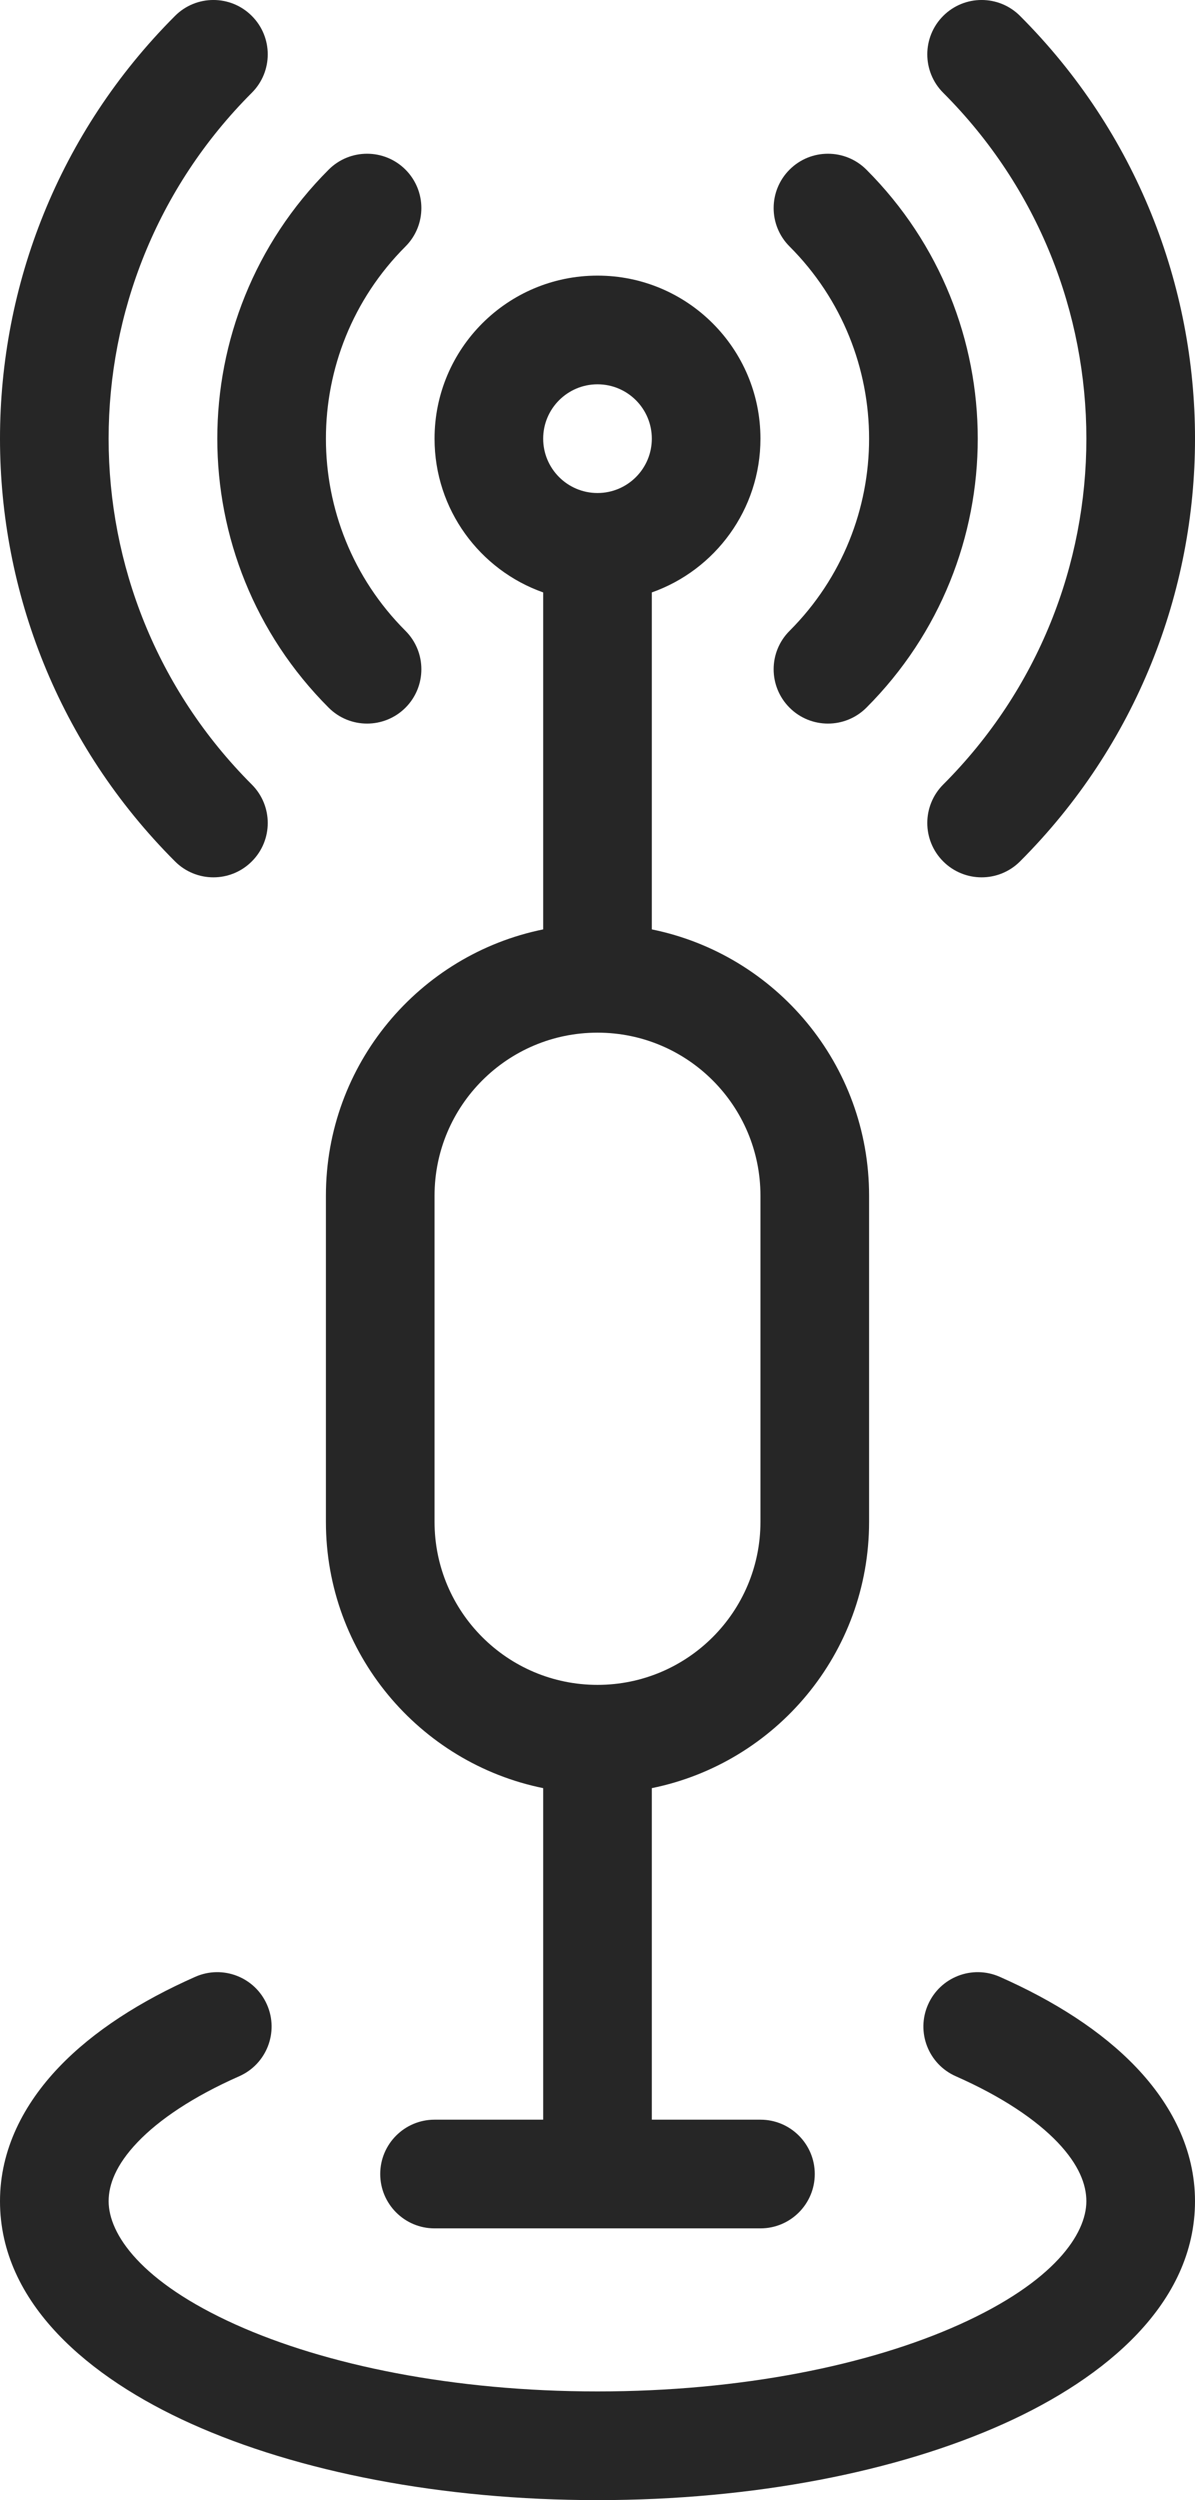 <svg width="22" height="46" viewBox="0 0 22 46" fill="none" xmlns="http://www.w3.org/2000/svg">
<path d="M4.636 0.293C5.027 0.683 5.027 1.317 4.636 1.707C1.121 5.222 1.121 10.92 4.636 14.435C5.027 14.826 5.027 15.459 4.636 15.849C4.246 16.24 3.612 16.24 3.222 15.849C-1.074 11.553 -1.074 4.589 3.222 0.293C3.612 -0.098 4.246 -0.098 4.636 0.293Z" fill="black" fill-opacity="0.85"/>
<path d="M17.364 0.293C17.755 -0.098 18.388 -0.098 18.779 0.293C23.074 4.589 23.074 11.553 18.779 15.849C18.388 16.24 17.755 16.24 17.364 15.849C16.974 15.459 16.974 14.826 17.364 14.435C20.879 10.92 20.879 5.222 17.364 1.707C16.974 1.317 16.974 0.683 17.364 0.293Z" fill="black" fill-opacity="0.85"/>
<path d="M7.465 3.121C7.855 3.512 7.855 4.145 7.465 4.535C5.512 6.488 5.512 9.654 7.465 11.607C7.855 11.997 7.855 12.63 7.465 13.021C7.074 13.411 6.441 13.411 6.051 13.021C3.317 10.287 3.317 5.855 6.051 3.121C6.441 2.731 7.074 2.731 7.465 3.121Z" fill="black" fill-opacity="0.85"/>
<path d="M14.536 3.121C14.926 2.731 15.559 2.731 15.95 3.121C18.684 5.855 18.684 10.287 15.95 13.021C15.559 13.411 14.926 13.411 14.536 13.021C14.145 12.63 14.145 11.997 14.536 11.607C16.488 9.654 16.488 6.488 14.536 4.535C14.145 4.145 14.145 3.512 14.536 3.121Z" fill="black" fill-opacity="0.85"/>
<path fill-rule="evenodd" clip-rule="evenodd" d="M8 8.071C8 6.414 9.343 5.071 11 5.071C12.657 5.071 14 6.414 14 8.071C14 9.377 13.165 10.489 12 10.9V16.071L12 16.092V17.1C14.282 17.563 16 19.581 16 22V28C16 30.419 14.282 32.437 12 32.9V39H14C14.552 39 15 39.448 15 40C15 40.552 14.552 41 14 41H8C7.448 41 7 40.552 7 40C7 39.448 7.448 39 8 39H10V32.9C7.718 32.437 6 30.419 6 28V22C6 19.581 7.718 17.563 10 17.1V13.5L10 13.479V10.9C8.835 10.489 8 9.377 8 8.071ZM11 7.071C10.448 7.071 10 7.519 10 8.071C10 8.623 10.448 9.071 11 9.071C11.553 9.071 12 8.623 12 8.071C12 7.519 11.553 7.071 11 7.071ZM8 22C8 20.343 9.343 19 11 19C12.657 19 14 20.343 14 22V28C14 29.657 12.657 31 11 31C9.343 31 8 29.657 8 28V22Z" fill="black" fill-opacity="0.85"/>
<path d="M4.404 38.201C4.909 37.978 5.138 37.388 4.915 36.883C4.692 36.377 4.102 36.148 3.596 36.371C2.593 36.814 1.719 37.369 1.082 38.037C0.44 38.711 0 39.545 0 40.5C0 42.381 1.646 43.751 3.519 44.594C5.485 45.479 8.131 46 11 46C13.869 46 16.515 45.479 18.481 44.594C20.354 43.751 22 42.381 22 40.5C22 39.545 21.56 38.711 20.918 38.037C20.281 37.369 19.407 36.814 18.404 36.371C17.898 36.148 17.308 36.377 17.085 36.883C16.862 37.388 17.091 37.978 17.596 38.201C18.445 38.576 19.07 38.998 19.471 39.417C19.866 39.832 20 40.196 20 40.5C20 41.104 19.408 41.984 17.661 42.77C16.008 43.514 13.653 44 11 44C8.347 44 5.992 43.514 4.339 42.77C2.592 41.984 2 41.104 2 40.5C2 40.196 2.134 39.832 2.53 39.417C2.929 38.998 3.555 38.576 4.404 38.201Z" fill="black" fill-opacity="0.85"/>
</svg>
